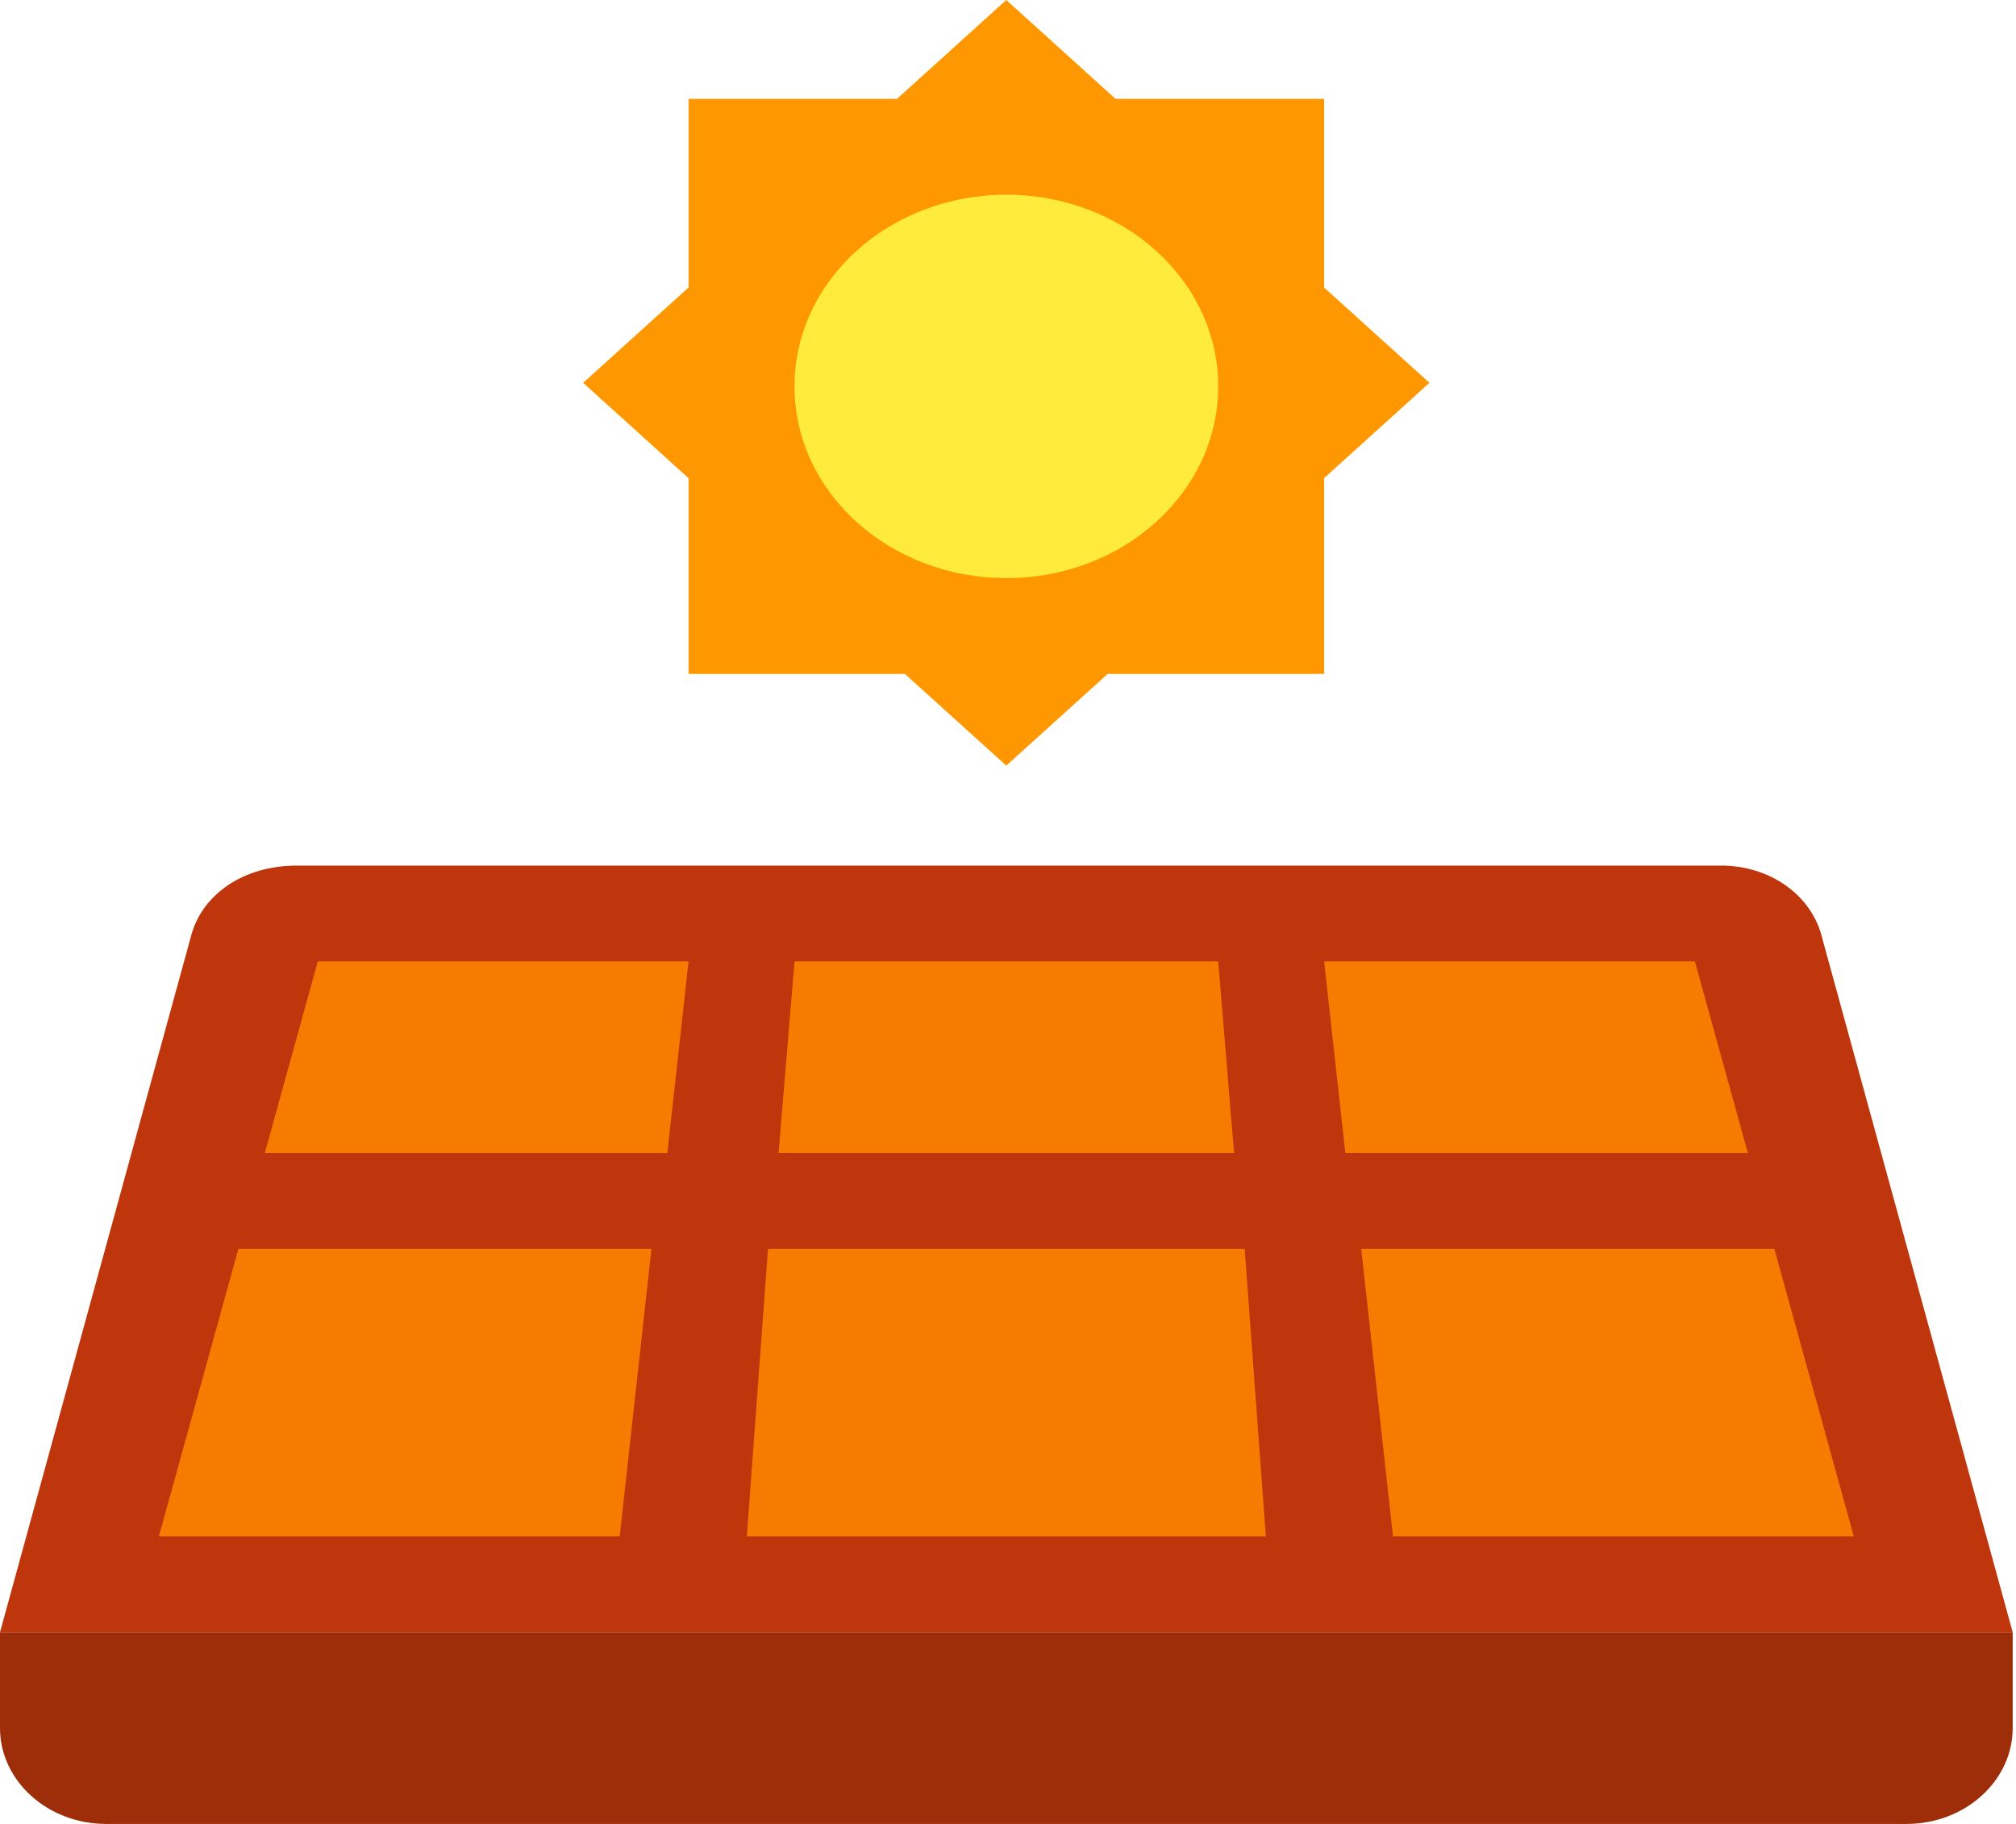 <svg width="42" height="38" viewBox="0 0 42 38" fill="none" xmlns="http://www.w3.org/2000/svg">
<path d="M20.964 0L29.78 7.976L20.964 15.951L12.149 7.976L20.964 0Z" fill="#FF9800"/>
<path d="M14.345 2.06H27.586V14.04H14.345V2.06Z" fill="#FF9800"/>
<path d="M20.966 12.044C23.403 12.044 25.379 10.256 25.379 8.05C25.379 5.845 23.403 4.057 20.966 4.057C18.528 4.057 16.552 5.845 16.552 8.05C16.552 10.256 18.528 12.044 20.966 12.044Z" fill="#FFEB3B"/>
<path d="M3.972 19.531L0 34.007H41.931L37.959 19.531C37.738 18.633 36.855 18.034 35.862 18.034H6.179C5.076 18.034 4.193 18.633 3.972 19.531Z" fill="#BF360C"/>
<path d="M0 36.003V34.007H41.931V36.003C41.931 37.102 40.938 38 39.724 38H2.207C0.993 38 0 37.102 0 36.003Z" fill="#9E2D0A"/>
<path d="M14.345 20.03H6.621L5.517 24.023H13.903L14.345 20.03ZM25.379 20.03H16.552L16.221 24.023H25.71L25.379 20.03ZM35.31 20.03H27.586L28.028 24.023H36.414L35.31 20.03ZM3.31 32.01H12.91L13.572 26.02H4.966L3.31 32.01ZM29.021 32.01H38.621L36.966 26.02H28.359L29.021 32.01ZM15.559 32.01H26.372L25.931 26.02H16L15.559 32.01Z" fill="#F57C00"/>
</svg>
